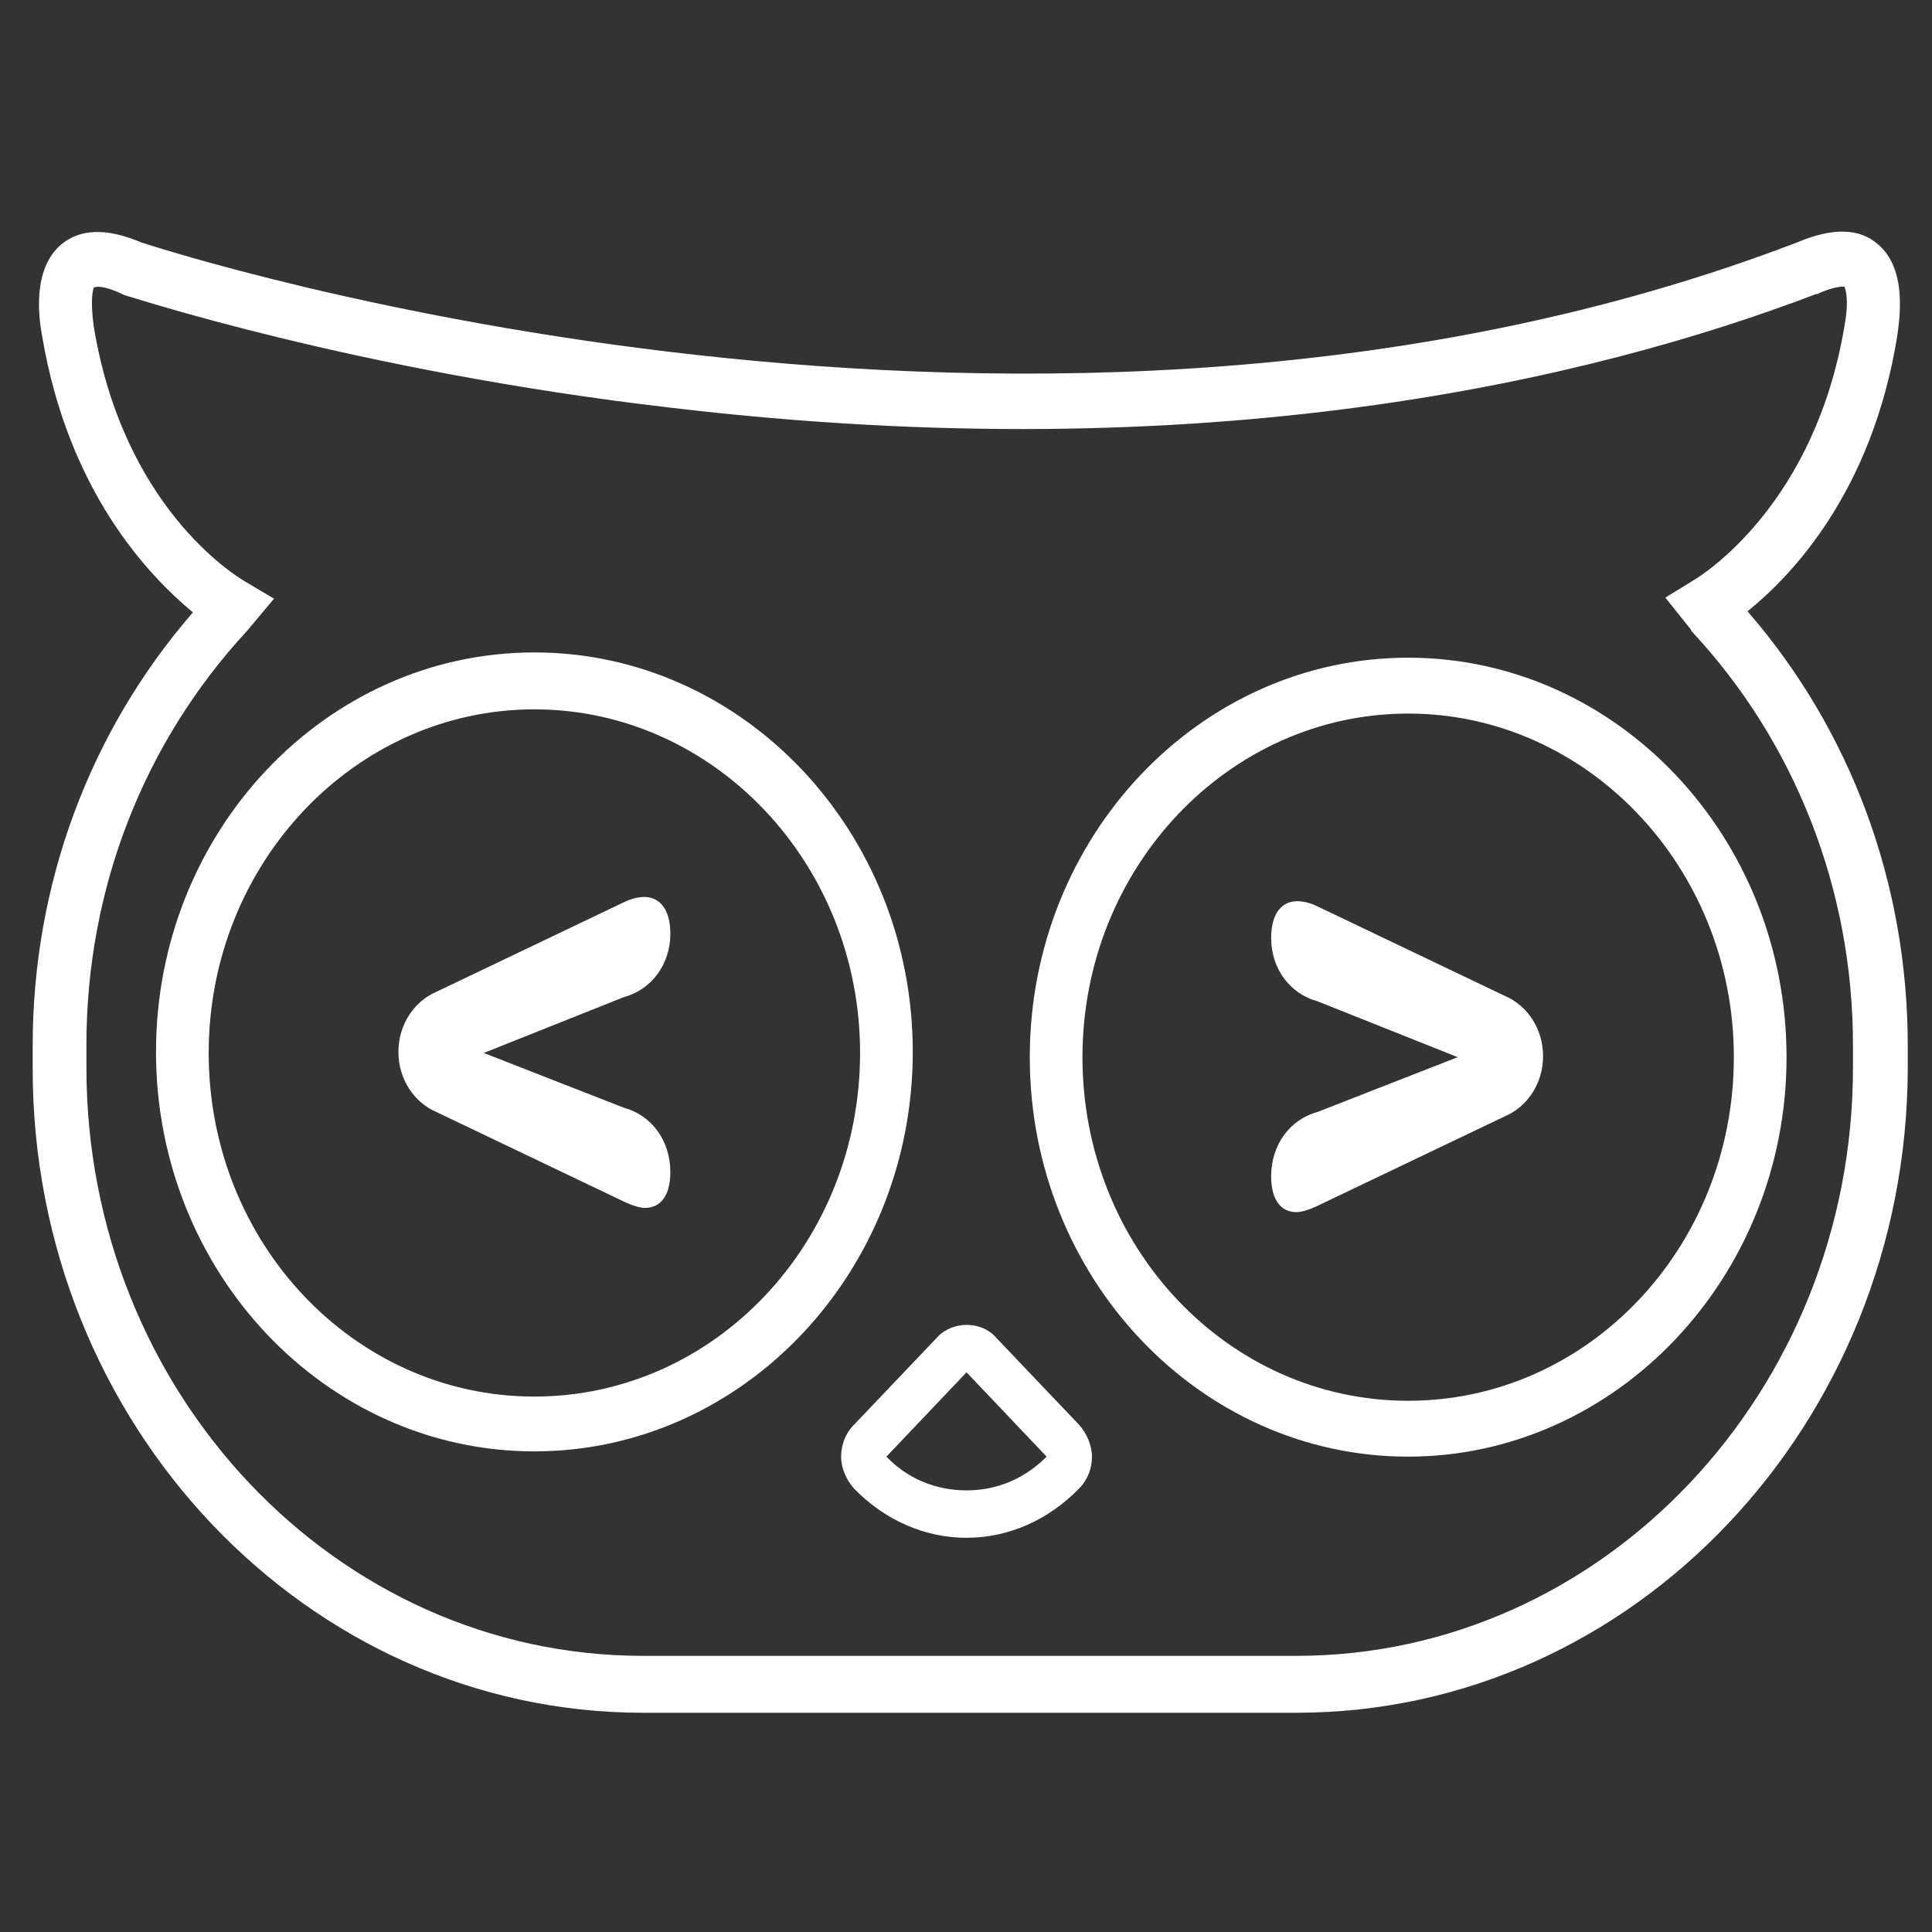 <?xml version="1.0" encoding="utf-8"?>
<!-- Generator: Adobe Illustrator 28.0.0, SVG Export Plug-In . SVG Version: 6.00 Build 0)  -->
<svg version="1.1" id="Calque_1" xmlns="http://www.w3.org/2000/svg" xmlns:xlink="http://www.w3.org/1999/xlink" x="0px" y="0px"
	 viewBox="0 0 183.3 183.3" style="enable-background:new 0 0 183.3 183.3;" xml:space="preserve">
<rect x="0" y="0" width="183.3" height="183.3" fill="#333333" stroke="none"/>
<style type="text/css">
	.st0{fill:#FFFFFF;}
</style>
<path class="st0" d="M123,162.5H61c-31.9,0-57.9-27.4-57.9-61.1v-2.2c0-15.3,5.4-29.8,15.2-41.1C14.1,54.6,6.5,46.7,4,31.9
	c-0.3-1.6-1-6.3,1.8-8.7c1.8-1.5,4.3-1.6,7.6-0.2c3.1,1,85.3,27.5,157.1,0c3.3-1.4,5.9-1.4,7.7,0.2c2.8,2.4,2,7.2,1.8,8.7
	c-2.4,14.8-10,22.7-14.2,26.1c9.8,11.3,15.2,25.8,15.2,41.2v2.2C180.9,135,155,162.5,123,162.5L123,162.5z M8.9,27.3
	c0,0-0.4,0.8,0,3.7c2.8,17,13.2,23.5,14.4,24.2l2.7,1.6l-2.6,3.1C13.6,70.5,8.2,84.4,8.2,99.1v2.2c0,30.8,23.7,55.8,52.8,55.8h62
	c29.1,0,52.8-25.1,52.8-55.8v-2.2c0-14.7-5.5-28.7-15.3-39.2l-0.1-0.2l-2.4-3l2.6-1.6c1.2-0.7,11.6-7.4,14.4-24.2
	c0.5-2.8,0-3.6,0-3.7c0,0-0.1,0-0.2,0c-0.3,0-1.1,0.1-2.4,0.7l-0.1,0c-21.5,8.2-57.8,16.8-108.5,10.8C33.5,35.2,12,28,11.8,28
	l-0.2-0.1C9.7,27,9,27.2,8.9,27.3L8.9,27.3z M50.7,137.7c-19.8,0-35.9-17-35.9-37.9s16.1-37.9,35.9-37.9s35.9,17,35.9,37.9
	S70.5,137.7,50.7,137.7z M50.7,67.3c-17,0-30.9,14.6-30.9,32.6s13.8,32.6,30.9,32.6s30.9-14.6,30.9-32.6S67.7,67.3,50.7,67.3z
	 M133.6,138.2c-19.8,0-35.9-17-35.9-37.9s16.1-37.9,35.9-37.9s35.9,17,35.9,37.9S153.3,138.2,133.6,138.2z M133.6,67.7
	c-17,0-30.9,14.6-30.9,32.6s13.8,32.6,30.9,32.6s30.9-14.6,30.9-32.6S150.6,67.7,133.6,67.7z M91.7,145.9c-4,0-7.8-1.7-10.7-4.7
	c-0.7-0.8-1.2-1.9-1.2-3s0.4-2.2,1.2-3l7.9-8.3c0.7-0.8,1.8-1.2,2.8-1.2c1.1,0,2.1,0.4,2.8,1.2l7.9,8.3c0.7,0.8,1.2,1.9,1.2,3
	s-0.4,2.2-1.2,3l0,0C99.5,144.2,95.7,145.9,91.7,145.9z M84.1,138.2c2,2.1,4.7,3.2,7.6,3.2c2.9,0,5.5-1.1,7.6-3.2l-7.6-8L84.1,138.2
	z M63.6,111.2c0,2.2-0.9,3.4-2.4,3.4c-0.5,0-1.1-0.2-1.8-0.5l-18-8.6c-2.1-0.9-3.6-3.1-3.6-5.7s1.5-4.8,3.6-5.7l18-8.6
	c0.7-0.3,1.3-0.4,1.7-0.4c1.6,0,2.5,1.3,2.5,3.5c0,2.9-1.8,5.3-4.4,6l-13.3,5.3l13.3,5.2C61.8,105.8,63.6,108.2,63.6,111.2
	C63.6,111.1,63.6,111.2,63.6,111.2z M120.6,111.6c0,2.2,0.9,3.4,2.4,3.4c0.5,0,1.1-0.2,1.8-0.5l18-8.6c2.1-0.9,3.6-3.1,3.6-5.7
	s-1.5-4.8-3.6-5.7l-18-8.6c-0.7-0.3-1.3-0.4-1.7-0.4c-1.6,0-2.5,1.3-2.5,3.5c0,2.9,1.8,5.3,4.4,6l13.3,5.3l-13.3,5.2
	C122.4,106.2,120.6,108.6,120.6,111.6L120.6,111.6z"/>
</svg>
